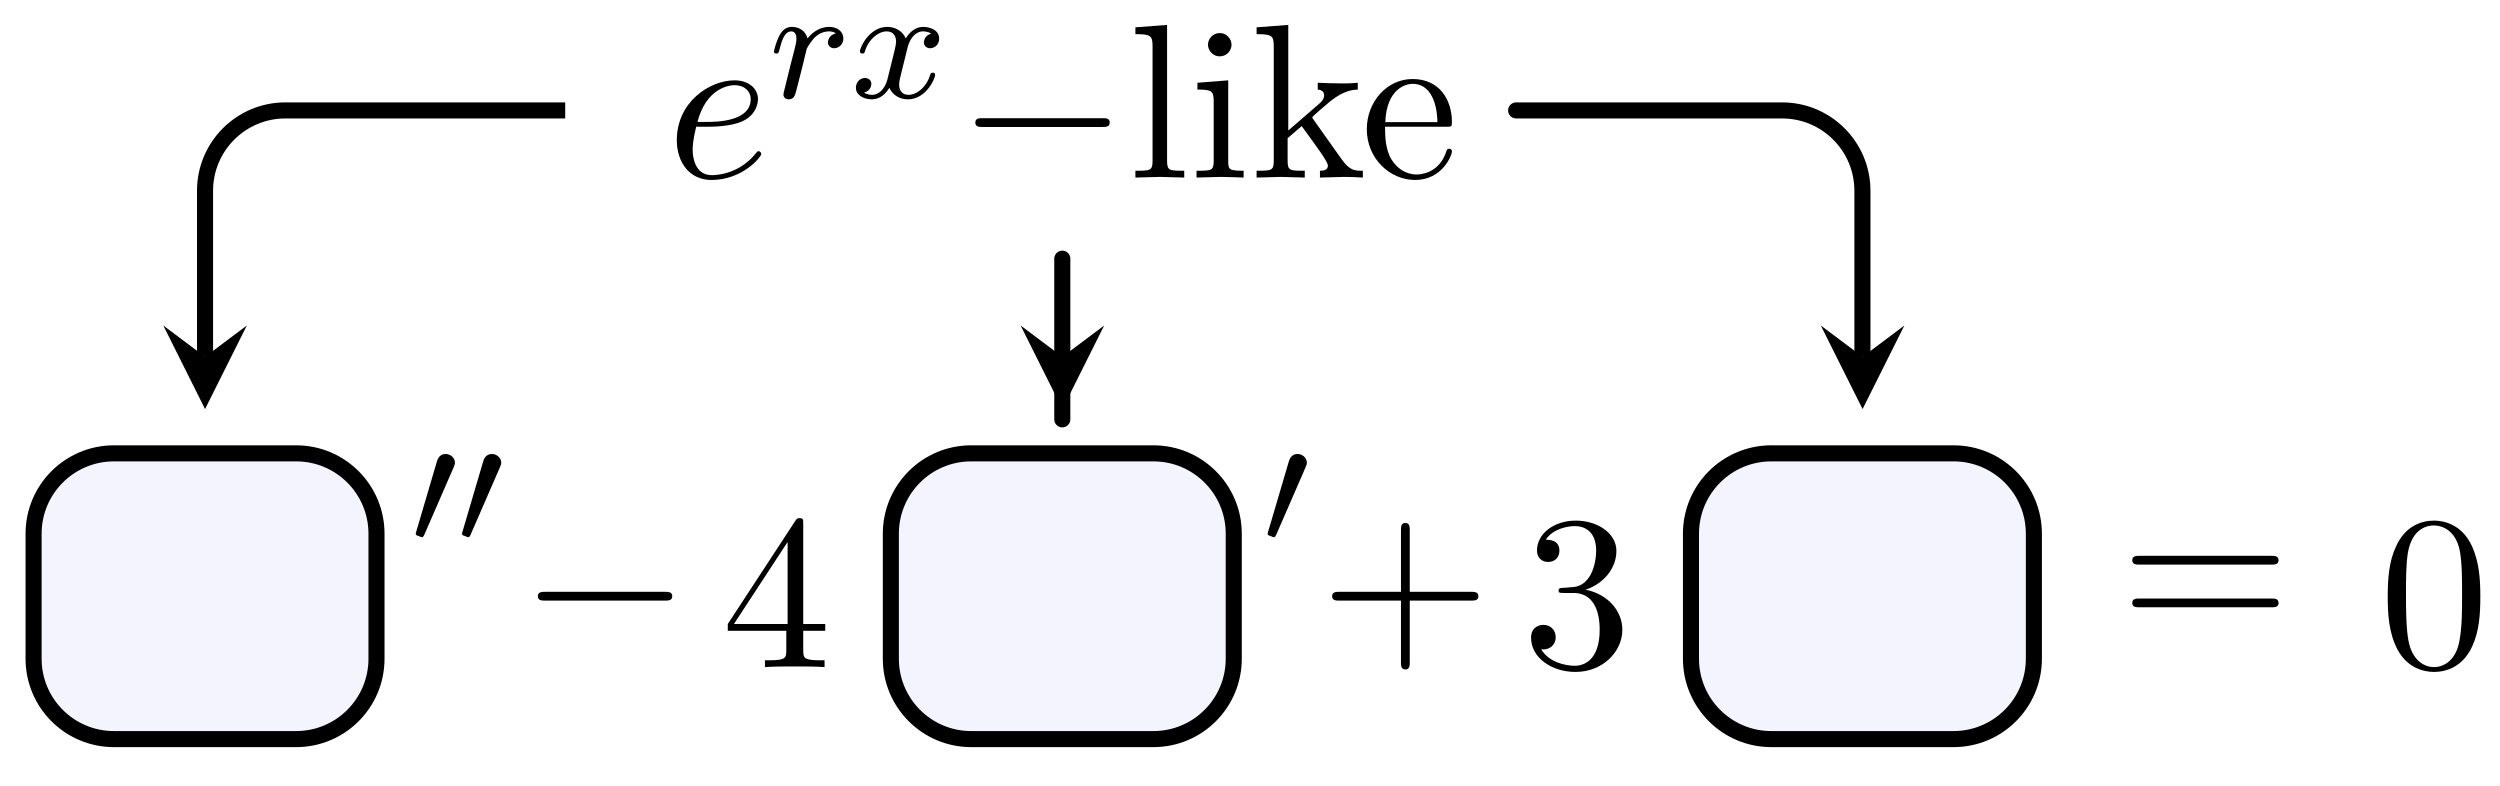 <svg xmlns="http://www.w3.org/2000/svg" xmlns:xlink="http://www.w3.org/1999/xlink" version="1.1" width="124" height="39" viewBox="0 0 124 39">
<defs>
<path id="font_1_1" d="M.187 .231C.216 .231 .29 .233 .34 .254 .41 .284 .415 .343 .415 .357 .415 .401 .377 .442 .308 .442 .197 .442 .046 .345 .046 .17 .046 .068 .105-.011 .203-.011 .346-.011 .43 .095 .43 .107 .43 .113 .424 .12 .418 .12 .413 .12 .411 .118 .405 .11 .326 .011 .217 .011 .205 .011 .127 .011 .118 .095 .118 .127 .118 .139 .119 .17 .134 .231H.187M.14 .253C.179 .405 .282 .42 .308 .42 .355 .42 .382 .391 .382 .357 .382 .253 .222 .253 .181 .253H.14Z"/>
<path id="font_2_1" d="M.193 .138C.204 .181 .215 .224 .225 .268 .226 .27 .233 .299 .234 .304 .237 .313 .262 .354 .288 .379 .32 .408 .354 .413 .372 .413 .383 .413 .401 .412 .415 .4 .372 .391 .366 .354 .366 .345 .366 .323 .383 .308 .405 .308 .432 .308 .462 .33 .462 .37 .462 .406 .431 .441 .374 .441 .306 .441 .26 .396 .239 .369 .219 .441 .151 .441 .141 .441 .105 .441 .08 .418 .064 .387 .041 .342 .03 .291 .03 .288 .03 .279 .037 .275 .045 .275 .058 .275 .059 .279 .066 .305 .078 .354 .096 .413 .138 .413 .164 .413 .17 .388 .17 .366 .17 .348 .165 .329 .157 .296 .155 .288 .14 .229 .136 .215L.099 .065C.095 .05 .089 .025 .089 .021 .089-.002 .108-.01 .121-.01 .156-.01 .163 .018 .171 .052L.193 .138Z"/>
<path id="font_2_2" d="M.501 .399C.457 .388 .455 .349 .455 .345 .455 .323 .472 .308 .494 .308 .516 .308 .55 .325 .55 .368 .55 .425 .487 .441 .45 .441 .403 .441 .365 .408 .342 .369 .32 .422 .268 .441 .227 .441 .118 .441 .057 .316 .057 .288 .057 .279 .064 .275 .072 .275 .084 .275 .086 .28 .089 .292 .112 .365 .172 .413 .224 .413 .263 .413 .282 .385 .282 .349 .282 .329 .27 .283 .262 .251 .255 .222 .233 .133 .228 .114 .214 .06 .178 .018 .133 .018 .129 .018 .103 .018 .082 .032 .128 .043 .128 .085 .128 .086 .128 .109 .11 .123 .088 .123 .061 .123 .032 .1 .032 .062 .032 .016 .081-.01 .132-.01 .185-.01 .222 .03 .24 .062 .262 .013 .308-.01 .356-.01 .465-.01 .525 .115 .525 .143 .525 .153 .517 .156 .51 .156 .498 .156 .496 .149 .493 .139 .473 .072 .416 .018 .358 .018 .325 .018 .301 .04 .301 .082 .301 .102 .307 .125 .321 .181 .328 .211 .35 .299 .355 .318 .369 .37 .404 .413 .449 .413 .454 .413 .48 .413 .501 .399Z"/>
<path id="font_3_1" d="M.659 .23C.676 .23 .694 .23 .694 .25 .694 .27 .676 .27 .659 .27H.118C.101 .27 .083 .27 .083 .25 .083 .23 .101 .23 .118 .23H.659Z"/>
<path id="font_4_72" d="M.255 0V.031C.188 .031 .177 .031 .177 .076V.694L.033 .683V.652C.103 .652 .111 .645 .111 .596V.076C.111 .031 .1 .031 .033 .031V0L.144 .003 .255 0Z"/>
<path id="font_4_66" d="M.247 0V.031C.181 .031 .177 .036 .177 .075V.442L.037 .431V.4C.102 .4 .111 .394 .111 .345V.076C.111 .031 .1 .031 .033 .031V0L.143 .003C.178 .003 .213 .001 .247 0M.192 .604C.192 .631 .169 .657 .139 .657 .105 .657 .085 .629 .085 .604 .085 .577 .108 .551 .138 .551 .172 .551 .192 .579 .192 .604Z"/>
<path id="font_4_70" d="M.511 0V.031C.474 .031 .452 .031 .414 .084L.287 .263C.286 .265 .281 .271 .281 .274 .281 .278 .352 .338 .362 .346 .425 .397 .467 .399 .488 .4V.431C.459 .428 .446 .428 .418 .428 .382 .428 .32 .43 .306 .431V.4C.325 .399 .335 .388 .335 .375 .335 .355 .321 .343 .313 .336L.172 .214V.694L.028 .683V.652C.098 .652 .106 .645 .106 .596V.076C.106 .031 .095 .031 .028 .031V0L.137 .003 .247 0V.031C.18 .031 .169 .031 .169 .076V.179L.233 .234C.31 .128 .352 .072 .352 .054 .352 .035 .335 .031 .316 .031V0L.424 .003C.453 .003 .482 .002 .511 0Z"/>
<path id="font_4_50" d="M.415 .119C.415 .129 .407 .131 .402 .131 .393 .131 .391 .125 .389 .117 .354 .014 .264 .014 .254 .014 .204 .014 .164 .044 .141 .081 .111 .129 .111 .195 .111 .231H.39C.412 .231 .415 .231 .415 .252 .415 .351 .361 .448 .236 .448 .12 .448 .028 .345 .028 .22 .028 .086 .133-.011 .248-.011 .37-.011 .415 .1 .415 .119M.349 .252H.112C.118 .401 .202 .426 .236 .426 .339 .426 .349 .291 .349 .252Z"/>
<path id="font_5_1" d="M.265 .474C.27 .487 .274 .494 .274 .504 .274 .537 .244 .559 .216 .559 .176 .559 .165 .524 .161 .51L.034 .079C.03 .067 .03 .064 .03 .063 .03 .054 .036 .052 .046 .049 .064 .041 .066 .041 .068 .041 .071 .041 .077 .041 .084 .058L.265 .474Z"/>
<path id="font_6_4" d="M.294 .165V.078C.294 .042 .292 .031 .218 .031H.197V0C.238 .003 .29 .003 .332 .003 .374 .003 .427 .003 .468 0V.031H.447C.373 .031 .371 .042 .371 .078V.165H.471V.196H.371V.651C.371 .671 .371 .677 .355 .677 .346 .677 .343 .677 .335 .665L.028 .196V.165H.294M.3 .196H.056L.3 .569V.196Z"/>
<path id="font_6_1" d="M.409 .23H.688C.702 .23 .721 .23 .721 .25 .721 .27 .702 .27 .688 .27H.409V.55C.409 .564 .409 .583 .389 .583 .369 .583 .369 .564 .369 .55V.27H.089C.075 .27 .056 .27 .056 .25 .056 .23 .075 .23 .089 .23H.369V-.05C.369-.064 .369-.083 .389-.083 .409-.083 .409-.064 .409-.05V.23Z"/>
<path id="font_6_3" d="M.29 .352C.372 .379 .43 .449 .43 .528 .43 .61 .342 .666 .246 .666 .145 .666 .069 .606 .069 .53 .069 .497 .091 .478 .12 .478 .151 .478 .171 .5 .171 .529 .171 .579 .124 .579 .109 .579 .14 .628 .206 .641 .242 .641 .283 .641 .338 .619 .338 .529 .338 .517 .336 .459 .31 .415 .28 .367 .246 .364 .221 .363 .213 .362 .189 .36 .182 .36 .174 .359 .167 .358 .167 .348 .167 .337 .174 .337 .191 .337H.235C.317 .337 .354 .269 .354 .17 .354 .034 .285 .006 .241 .006 .198 .006 .123 .022 .088 .081 .123 .076 .154 .098 .154 .136 .154 .172 .127 .192 .098 .192 .074 .192 .042 .178 .042 .134 .042 .043 .135-.022 .244-.022 .366-.022 .457 .068 .457 .17 .457 .253 .394 .331 .29 .352Z"/>
<path id="font_6_5" d="M.687 .327C.702 .327 .721 .327 .721 .347 .721 .367 .702 .367 .688 .367H.089C.075 .367 .056 .367 .056 .347 .056 .327 .075 .327 .09 .327H.687M.688 .133C.702 .133 .721 .133 .721 .153 .721 .173 .702 .173 .687 .173H.09C.075 .173 .056 .173 .056 .153 .056 .133 .075 .133 .089 .133H.688Z"/>
<path id="font_6_2" d="M.46 .32C.46 .4 .455 .48 .42 .554 .374 .65 .292 .666 .25 .666 .19 .666 .117 .64 .076 .547 .044 .478 .039 .4 .039 .32 .039 .245 .043 .155 .084 .079 .127-.002 .2-.022 .249-.022 .303-.022 .379-.001 .423 .094 .455 .163 .46 .241 .46 .32M.249-0C.21-0 .151 .025 .133 .121 .122 .181 .122 .273 .122 .332 .122 .396 .122 .462 .13 .516 .149 .635 .224 .644 .249 .644 .282 .644 .348 .626 .367 .527 .377 .471 .377 .395 .377 .332 .377 .257 .377 .189 .366 .125 .351 .03 .294-0 .249-0Z"/>
</defs>
<use data-text="e" xlink:href="#font_1_1" transform="matrix(10.91,0,0,-10.91,33.068,8.807)"/>
<use data-text="r" xlink:href="#font_2_1" transform="matrix(7.971,0,0,-7.97,38.148,4.848)"/>
<use data-text="x" xlink:href="#font_2_2" transform="matrix(7.971,0,0,-7.97,42.198,4.848)"/>
<use data-text="&#x2212;" xlink:href="#font_3_1" transform="matrix(10.91,0,0,-10.91,47.471,8.807)"/>
<use data-text="l" xlink:href="#font_4_72" transform="matrix(10.91,0,0,-10.91,55.956,8.807)"/>
<use data-text="i" xlink:href="#font_4_66" transform="matrix(10.91,0,0,-10.91,58.989,8.807)"/>
<use data-text="k" xlink:href="#font_4_70" transform="matrix(10.91,0,0,-10.91,62.022,8.807)"/>
<use data-text="e" xlink:href="#font_4_50" transform="matrix(10.91,0,0,-10.91,67.488,8.807)"/>
<path transform="matrix(1,0,0,-1,1.666,36.659)" d="M3.985 0H13.023C15.224 0 17.008 1.784 17.008 3.985V10.188C17.008 12.389 15.224 14.173 13.023 14.173H3.985C1.784 14.173 0 12.389 0 10.188V3.985C0 1.784 1.784 0 3.985 0Z" fill="#ccccff" fill-opacity=".2"/>
<path transform="matrix(1,0,0,-1,1.666,36.659)" stroke-width=".797" stroke-linecap="butt" stroke-linejoin="round" fill="none" stroke="#000000" d="M3.985 0H13.023C15.224 0 17.008 1.784 17.008 3.985V10.188C17.008 12.389 15.224 14.173 13.023 14.173H3.985C1.784 14.173 0 12.389 0 10.188V3.985C0 1.784 1.784 0 3.985 0Z"/>
<use data-text="&#x2032;" xlink:href="#font_5_1" transform="matrix(7.971,0,0,-7.97,20.382,26.972)"/>
<use data-text="&#x2032;" xlink:href="#font_5_1" transform="matrix(7.971,0,0,-7.97,22.677,26.972)"/>
<use data-text="&#x2212;" xlink:href="#font_3_1" transform="matrix(10.91,0,0,-10.91,25.772,32.3)"/>
<use data-text="4" xlink:href="#font_6_4" transform="matrix(10.91,0,0,-10.91,35.793,33.088)"/>
<path transform="matrix(1,0,0,-1,1.666,36.659)" d="M46.505 0H55.543C57.744 0 59.528 1.784 59.528 3.985V10.188C59.528 12.389 57.744 14.173 55.543 14.173H46.505C44.304 14.173 42.52 12.389 42.52 10.188V3.985C42.52 1.784 44.304 0 46.505 0Z" fill="#ccccff" fill-opacity=".2"/>
<path transform="matrix(1,0,0,-1,1.666,36.659)" stroke-width=".797" stroke-linecap="butt" stroke-linejoin="round" fill="none" stroke="#000000" d="M46.505 0H55.543C57.744 0 59.528 1.784 59.528 3.985V10.188C59.528 12.389 57.744 14.173 55.543 14.173H46.505C44.304 14.173 42.52 12.389 42.52 10.188V3.985C42.52 1.784 44.304 0 46.505 0Z"/>
<use data-text="&#x2032;" xlink:href="#font_5_1" transform="matrix(7.971,0,0,-7.97,62.637,26.972)"/>
<use data-text="+" xlink:href="#font_6_1" transform="matrix(10.91,0,0,-10.91,65.462,32.3)"/>
<use data-text="3" xlink:href="#font_6_3" transform="matrix(10.91,0,0,-10.91,75.482,33.088)"/>
<path transform="matrix(1,0,0,-1,1.666,36.659)" d="M86.191 0H95.229C97.43 0 99.214 1.784 99.214 3.985V10.188C99.214 12.389 97.43 14.173 95.229 14.173H86.191C83.99 14.173 82.206 12.389 82.206 10.188V3.985C82.206 1.784 83.99 0 86.191 0Z" fill="#ccccff" fill-opacity=".2"/>
<path transform="matrix(1,0,0,-1,1.666,36.659)" stroke-width=".797" stroke-linecap="butt" stroke-linejoin="round" fill="none" stroke="#000000" d="M86.191 0H95.229C97.43 0 99.214 1.784 99.214 3.985V10.188C99.214 12.389 97.43 14.173 95.229 14.173H86.191C83.99 14.173 82.206 12.389 82.206 10.188V3.985C82.206 1.784 83.99 0 86.191 0Z"/>
<use data-text="=" xlink:href="#font_6_5" transform="matrix(10.91,0,0,-10.91,105.15,31.573)"/>
<use data-text="0" xlink:href="#font_6_2" transform="matrix(10.91,0,0,-10.91,118.006,33.088)"/>
<path transform="matrix(1,0,0,-1,1.666,36.659)" stroke-width=".797" stroke-linecap="butt" stroke-linejoin="round" fill="none" stroke="#000000" d="M26.368 31.182H25.681C23.48 31.182 19.911 31.182 17.71 31.182H12.489C10.288 31.182 8.504 29.397 8.504 27.197V18.96"/>
<path transform="matrix(0,1,1,0,10.171,17.699)" d="M2.59 0-1.554 2.072 0 0-1.554-2.072"/>
<path transform="matrix(1,0,0,-1,1.666,36.659)" stroke-width=".797" stroke-linecap="butt" stroke-linejoin="round" fill="none" stroke="#000000" d="M51.024 23.903V23.828C51.024 21.627 51.024 21.627 51.024 23.828 51.024 21.627 51.024 18.059 51.024 15.858V18.96"/>
<path transform="matrix(0,1,1,0,52.695,17.699)" d="M2.59 0-1.554 2.072 0 0-1.554-2.072"/>
<path transform="matrix(1,0,0,-1,1.666,36.659)" stroke-width=".797" stroke-linecap="butt" stroke-linejoin="round" fill="none" stroke="#000000" d="M73.688 31.182H73.534C75.735 31.182 79.303 31.182 81.504 31.182H86.725C88.926 31.182 90.71 29.397 90.71 27.197V18.96"/>
<path transform="matrix(0,1,1,0,92.384,17.699)" d="M2.59 0-1.554 2.072 0 0-1.554-2.072"/>
</svg>
